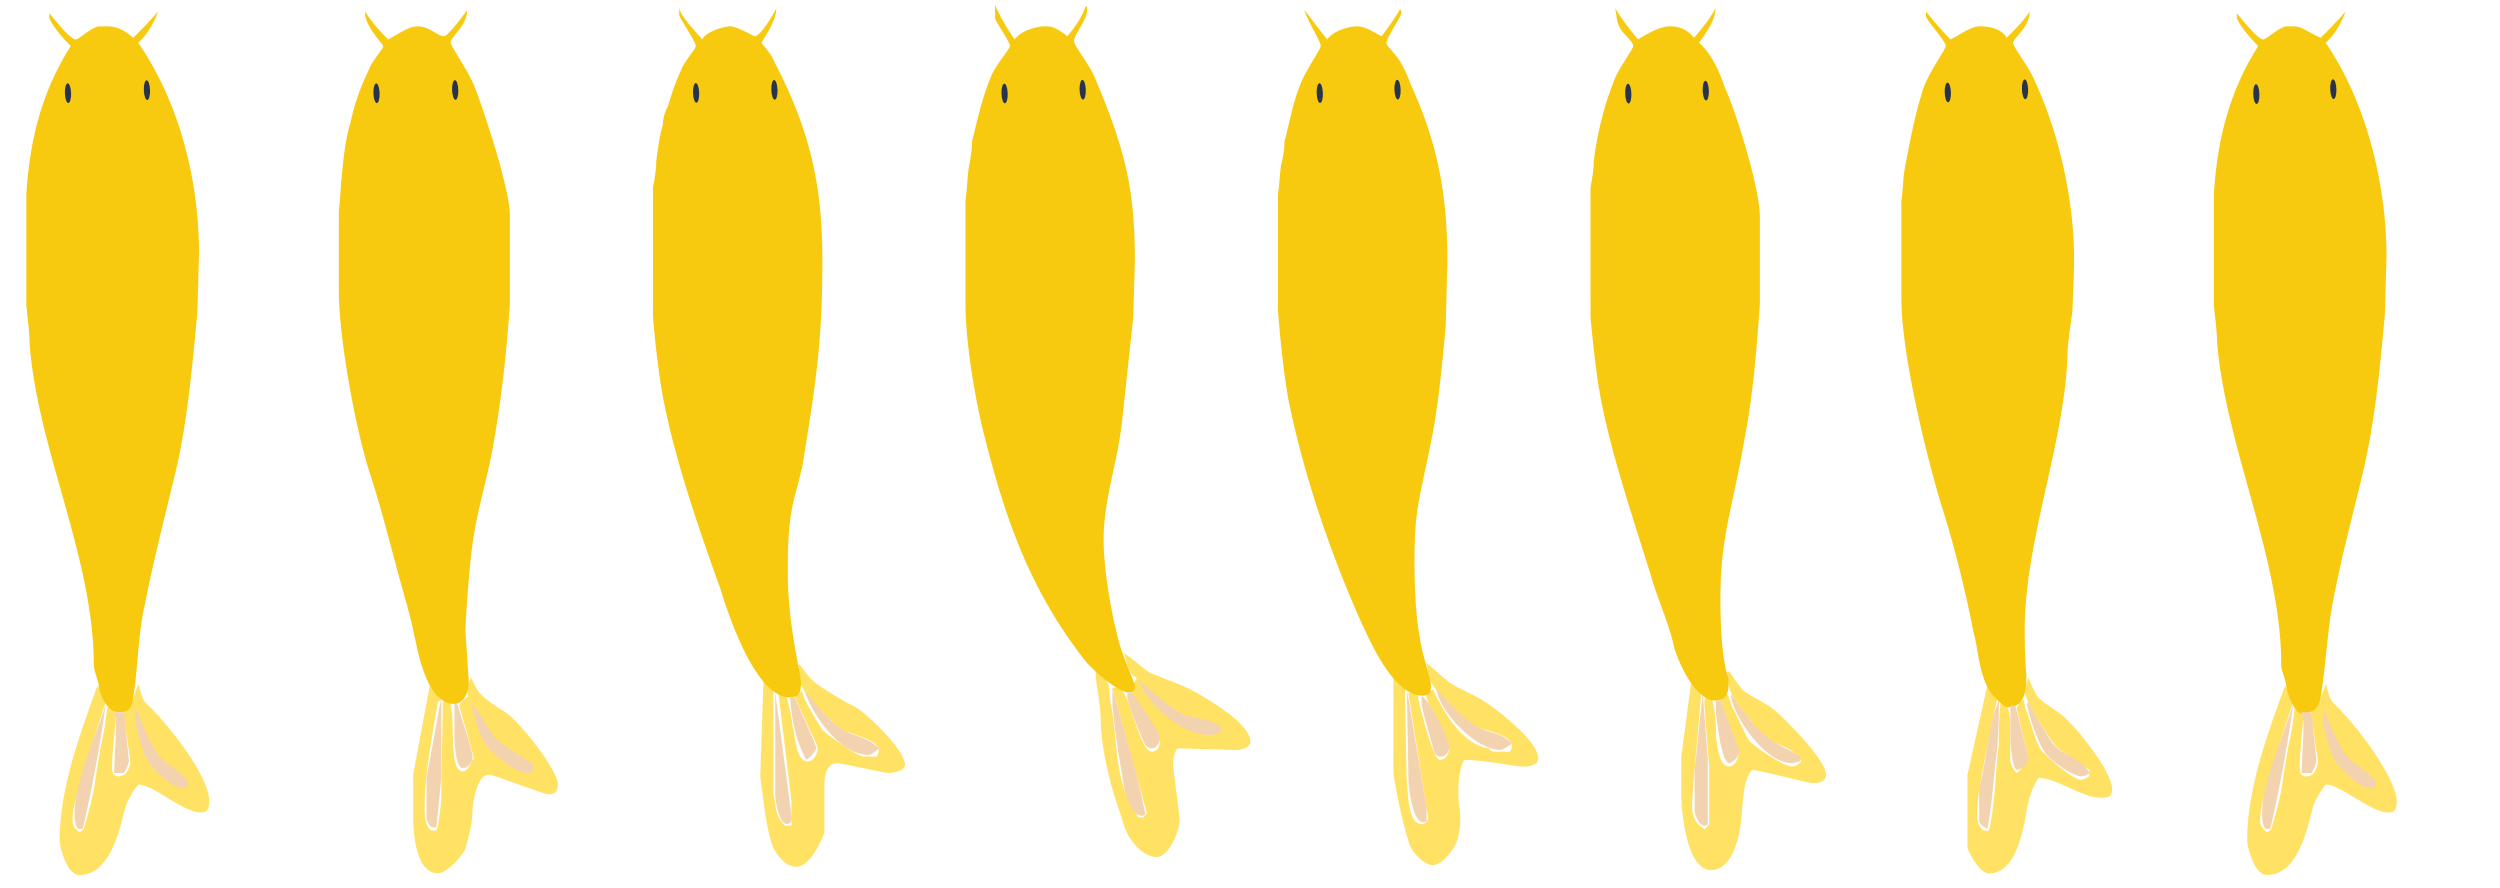<svg xmlns="http://www.w3.org/2000/svg" width="304" height="108"><path fill="#ffe164" d="M284.846 91.602c1 1.398 3.4 2 4 4.198-.2 0-.4.2-.8.2-1 0-4.4-3.6-4.602-4.398-.602-1.802-1.198-5-1.198-5.398v-.602c.8 2 1.4 4 2.6 6zm-266 0c1 1.398 3.4 2 4 4.198-.2 0-.4.2-.8.2-1 0-4.4-3.6-4.6-4.398-.6-1.802-1.2-5-1.2-5.398v-.602c.8 2 1.4 4 2.6 6zm42.4-.802c.8.802 3 1.4 3.6 2.6v.6h-1.4c-4.4-1.6-5.8-6-6.4-9 1 1.8 1.8 4 4.2 5.8zm222.6-5.198c2.8 2.602 7.6 9.198 7.6 11.8 0 1.2-.397 1.4-1 1.4-2.197 0-5.8-3.4-7.6-3.4-.6.603-1 1.4-1.4 2.2-.6 1.198-1.397 8.8-5.8 8.8-1.6 0-2.396-3.6-2.396-4.197 0-6.2 2.396-12.803 4.602-18.803.398.603 1 1.4 1 2 0 0-4 11.803-4 13.803 0 .8-.2 1.197.8 2 .2 0 .6-.4.6-.602.6-2 1.2-4.2 1.4-6.2l.6-3.6c.4-1.6.6-3.198.8-4.8 1 .2 1 1 1 1.602 0 .398-.4 4.198-.4 4.8 0 1-.197 2 .803 2 1.197 0 1.398-1.6 1.398-1.8 0-.398-.8-5.2-.8-5.802 0-.4.8-1 1-1.4.2-.6.398-1.397.8-2.197.19.796.39 1.796.992 2.398zm-266 0c2.6 2.398 7.6 8.8 7.6 11.8 0 1.2-.4 1.4-1 1.4-2.2 0-5.8-3.4-7.6-3.4-.6.603-1 1.4-1.4 2.2-.6 1.198-1.4 8.8-5.8 8.8-1.6 0-2.4-3.6-2.4-4.197 0-6.2 2.4-12.803 4.6-18.803.4.603 1 1.4 1 2 0 0-4 11.803-4 13.803 0 .8-.2 1.197.8 2 .2 0 .6-.4.6-.602.6-2 1.2-4.2 1.4-6.2l.6-3.6c.4-1.6.6-3.198.8-4.8 1 .2 1 1 1 1.602 0 .398-.4 4.198-.4 4.8 0 1-.2 2 .8 2 1.2 0 1.4-1.6 1.4-1.8 0-.398-.8-5.2-.8-5.802 0-.4.8-1 1-1.4.2-.6.4-1.397.8-2.197.2.796.4 1.796 1 2.398zM143.645 87c1.2.602 3.8.4 4.8 1.8-.2.4-.8.802-1.2.802-3.4 0-7.2-3.398-9-7 1.8 1.798 3.4 3.598 5.4 4.398zm104.2-2.2c1 1 2.4 1.6 3.6 2.802 1.803 1.8 5.4 6.398 5.4 8.398 0 1.2-1.2 1-1.4 1-2.397 0-5.197-2.398-7.6-2.398-.6 1-1 2-1.2 3-.396 1-.8 8.602-4.8 8.602-1.2 0-2.6-2.803-2.6-3.2v-8.8l2.4-10.803c.397.4 1.197 1 1.197 1.603 0 .2-2.398 10.8-2.398 13.2 0 .8-.198 2.197.802 2.8h.6c.8-3.2.8-7.397 1.2-10.397 0-4 .2-4.4.2-5 1.198-.2 1.198 1.8 1.198 2.8v4.2c.2.6.398 1 .802 1.397.198-.2 1.198-1.2 1.4-1.8l-1.4-6c0-.4.4-.803.8-1.2 0 .2.2.603.2 1 .6 1.397 1 3.397 1.8 5 .2.397 3.8 3.8 5 3.8.398 0 .6-.197 1-.396v-.8c-1.2-1-2.8-1.803-4-2.803-.4-.396-3.8-5.396-3.8-6.6 0-.4.198-1.2.4-1.803.4.8.6 1.6 1.202 2.4zm-189.4-.4c.8.8 2 1.6 3 2.2 1.6 1 6.4 7 6.4 8.8 0 1.2-.8 1.2-1.2 1.2s-6.6-2.4-7.2-2.4c-1.6 0-2 4-2 4.4 0 1.397-.4 3-.8 4.397 0 .603-2.2 3.2-3.4 3.2-2.8 0-3-5.4-3-6.602v-5.398l2-10.803c.4.2 1.4.803 1.4 1.4 0 .4-.2.4-.4.6-.4 2.2-1.6 8.803-1.6 12 0 .803-.2 3 .8 3.603h.6c.4-1 .4-2.2.6-3.397l.2-12.2c2.2-2 .2 8.396 2.4 8.396.8 0 1.2-1.6 1.4-1.6l-1.8-6.4c.2-.396.8-1 1-1 .2-.197 0-.197 0-.6 0-.602.2-1.2.4-1.803.4.607.6 1.407 1.2 2.007zm153.6-.4c1 .8 2.6 1.4 3.8 2.4s6.2 6 6.2 7.8c0 1.2-1.602 1-1.8 1-.4 0-4.802-1.2-7.2-1.6-1 1.197-1 3-1.2 4.6 0 .2-.2 7.6-3.8 7.6-3.2 0-3.602-8.198-3.602-9V92l1.2-9c.6.602 1.197 1.2 1.197 1.602l-1 11.602c0 1.398-.6 3.398 1.4 4.6.197 0 .396-.396.6-.6v-7l-.6-7.602c0-.398 0-.602.197-.802.2 0 .603.2.803.4.197 1 .396 2 .396 3 0 .4 0 5 1.604 5 1 0 1.197-1.6 1.197-1.6 0-.4-2.197-6-2.197-6.4 0-.6.396-.4.8-.8.2.396.397 1 .603 1.6.6 1 1.197 2.602 2 4 .397.602 4.197 3.2 5.197 3.2.602 0 .803-.2 1.2-.6-1.2-2.2-3.603-1.803-5-3.603-2.397-2.8-4-4.397-4-7 0-.603 0-.2.2-.397.605.8 1.004 1.6 1.804 2.4zm-112.4-.6c1.2.8 2.8 1.8 4.4 2.6 1.4.8 6 5.2 6 7 0 .8-1.6 1-2 1s-5.8-1.2-6.2-1.2c-1.4 0-1.6 1.6-1.6 2.802v5.602c-.4 1.197-1.8 4.197-3.4 4.197-1.4 0-2.6-1.6-3-2.8-.8-2.602-1-5.398-1.4-8.2l.4-11.8c.4.398 1.2 1 1.2 1.602v12.398c.4 1.198 0 2.398 1.4 3.8h.8v-3l-1.6-13.197c.4.197.8.398 1 .6.4 1.2.6 2.604.8 3.803.2.197.2 4 1.8 4 .8 0 1.2-1.2 1.2-1.603 0-.397-2-4.2-2.8-6.397.2 0 .6-.2.8-.603.2.2.2.603.4 1 .6 1.2 1.4 2.603 2.2 3.8.4.4 4.2 3.2 5 3.2h1.6c0-.2.2-.2.2-.8 0-1.4-4-2-4.6-2.602-2-1.602-3.8-3.398-4.8-5.2-.4-.6-.4-1.8-.4-2.197 0-.602 0-.2.2-.4.6.798 1.2 1.798 2.4 2.596zm85.2 9.8c-.4 0-4.6-.8-6.8-.8-.8 1.396-.8 4-.602 5.6.2 1.2.2 2.602-.198 4-.2 1-1.802 3.2-3 3.2-1 0-2.4-1.4-2.802-2.4-1-2.8-2-8.4-2-8.8V82.2c.2.4.802 1 1.398 1.4l.2 11.197c.2 1 0 5.4 1.8 5.4.602 0 .803-.4.803-.803l-2.4-15.197c1.4.398 1.198-.2 1.198.6 0 .4 1.802 7.604 2.602 7.604 1 0 1.2-1.2 1.2-1.4 0-.6-2.802-5.8-2.802-6.2 0-.6.398-.6.802-1 1 2.2 3.4 6.802 6.8 7.2.2.2.2.4.8.4h1.8c0-.2.2-.2.2-.8 0-1.2-3.8-2-3.8-2-1.8-.603-4.8-3.603-6-5.603-.4-.8-.4-1.603-.602-2.397.802.6 1.802 1.6 2.802 2.397 1.6 1 3.4 1.603 5 2.8 1.4 1 5.8 4.4 5.8 6.4 0 1.204-2 1.004-2.2 1.004zm-34.4-2l-7.2-.2c-.6.4-.6 1.8-.6 2 0 .4.8 6.2.8 6.8 0 1-1.2 4.4-2.8 4.4-1.2 0-2.2-.8-3.2-2.2-.8-1.2-1-2.6-1.4-3.6-1.2-3.4-2.2-7.8-2.2-11 0-1.604-.6-4.604-.6-5v-.8c.4.4 1.2.603 1.4 1.4.4.6.2 1.6.4 2.4 1 4.8.2 9.397 3.4 14h.6c.2-.2.4-.4.4-.603l-4.2-15.196c.6 0 1 0 1.2.396 1 .8 2.2 7.398 3.6 7.398 1 0 1-1.2 1-1.398 0-1.2-3.4-5.2-3.4-5.8s.2-1.2.6-1.8c-1.2-.398-1.2-2.2-1.6-3 1.2.8 2.2 1.8 3.2 2.398 1.8.8 3.8 1.4 5.6 2.4.6.4 6.6 3.6 6.6 6 0 .81-1.4 1.01-1.6 1.01z"/><path fill="#f7ca0f" d="M282.8 5.2c5.2 7.6 7.4 17.8 7.4 26l-.2 7c-.6 6.6-1.2 13.2-2.8 19.8-1.2 5-2.6 10.2-3.6 15.602C283 77 282.8 81 282.2 84.8c-.2 1.4-1.2 2-2.2 2-1.2 0-2-3.198-2-3.4 0-.6-.6-1.8-.6-2.6 0-12.8-6.8-26.6-7.8-39.2 0-1.4-.4-4.2-.4-4.6V23.6c.4-6 1.6-12 5.4-18-1-1-2.2-2.4-2.603-3.4v-.6c.8 1 2.603 3.2 3.2 3.2.398 0 1.8-1.4 2.8-1.6h.8c1.2 0 1.604.6 3.398 1.4 1-1 2.2-2.2 3-3.2C285 2.2 284 4.2 282.8 5.2zm-45.6-.4c1.8-1 2.6-1.6 3.6-1.6.802 0 2.6.2 3.2 1.4 1-1 2.2-2.2 2.8-3.2 0 2-2 3.2-2 3.8s2 3 2.6 4.6c3 6.4 4.803 14.6 4.803 21.6 0 .4 0 1.8-.2 6.4-.2 1.8-.603 3.8-.603 5.6-.397 10.6-5.197 22.4-5.197 33.2 0 3.8.197 5.2.197 5.603 0 1.198 0 3.8-2.197 3.8-.602 0-1.4-1-2-1.602-1.602-2.198-1.602-5.398-2.2-7.398-1-5.2-2.397-10.8-4-15.8-1.8-6-4.8-18.2-4.8-25V24.4c.197-1.2.197-2.6.398-3.8.602-3.2 1.198-6.4 2.198-9.6.6-2 2.802-5 2.802-5.4 0-.6-2.398-3.2-2.398-3.6v-.6C235 2.4 236 3.6 237.2 4.8zm-220.4.4c5.4 7.8 7.4 17.6 7.4 25.6L24 38c-.6 6.2-1.2 13.6-2.8 20-1.2 5-2.6 10.4-3.6 15.602C16.8 77 16.8 81 16.2 84.8c-.2 1.802-1 1.802-1.8 1.802-1.6 0-2.4-2.802-2.4-3.2 0-.6-.6-1.8-.6-2.6 0-13-6.8-26-7.8-39 0-1.6-.4-4.4-.4-4.8V23.6c.4-6 1.6-12 5.4-18-1-1-2.2-2.4-2.6-3.4v-.6c.8 1 2.6 3.2 3.2 3.2.4 0 1.8-1.4 2.8-1.6h.8c1.2 0 2 .2 3.4 1.4 1-1 2.2-2.2 3-3.2-.2.8-1.2 2.8-2.4 3.8zm38 0c0 .4 2.4 3.8 3 5.6.8 2 4.2 12 4.2 15.4V37c-.4 5.8-1 11.4-2 17-.6 3.602-1.8 7.4-2.4 11.2-.6 3.6-1 10.8-1 11.4 0 .397.4 6 .4 6.397 0 1.2-.6 2.603-1.8 2.603-3.6 0-4.6-7.803-4.8-8.2-.4-2.2-1.2-4.8-1.8-7-1.2-4.4-2.4-9.2-3.8-13.4-1.6-5.2-3.6-15.8-3.6-21.8v-9.6c.2-1.4.2-3 .4-4.6.2-2 .4-4 1-6a27 27 0 0 1 2.2-6.4c.4-1.2 1.8-2.6 1.8-3 0-.2-2.4-2.6-2.2-4.2.6 1 1.6 2.2 2.8 3.4 1.8-1 2.6-1.6 3.6-1.6 1.4 0 2.4 1.2 3.2 1.2.4 0 2-2 2.8-3.2 0 2-2 3.2-2 4zm148.2-2c1 0 2 .2 3 1.4 1-1.2 2-2.4 2.602-3.6 0 1.4-1 2.8-2 4.2 1.602 1.4 2.602 3.8 3.198 5.6 1 2 4.2 11.8 4.2 15.6V37c-.398 5.4-.8 10.8-1.8 16-1.6 9.4-3 12-3 20 0 .4 0 5.4.6 8 0 .602.4 1.2.4 1.8 0 1 0 2.4-1.6 2.4-2.4 0-4.4-4.4-5-6.4-.602-2.8-1.802-5.4-2.602-8-2.2-7.198-5-15.198-6.396-22.6-.6-3.2-1.2-9.4-1.2-9.8V22.8c.2-1 .397-2.2.397-3.2.4-3.2 1.2-6.6 2.4-9.6.398-1.4 2.398-4 2.398-4.4 0-.6-1.2-1.4-1.6-2.2-.393-.6-.393-1.4-.595-2.4.6 1 1.6 2.4 2.8 3.8 1.2-.8 2.8-1.6 3.8-1.6zm-38 0c1 0 1.8.6 3 1.2.8-1 1.602-2.2 2.2-3.2 0 0 .2-.2.2.4 0 .4-1.8 3-1.8 3.6 0 .4.6.8.8 1.2 1 1 1.6 2.4 2.2 4 3.398 7.4 4.398 13.8 4.398 21.4l-.2 7.8c-.397 4.4-.8 8.8-1.6 13.2C172.6 61 172 61.6 172 68.4c0 .396 0 5.8.602 8.8.198 2 1.398 5.4 1.398 6 0 .8 0 1.4-1 1.4-3.8 0-6.8-7.603-7.6-9.2-3.8-8.604-6.8-17.604-8.604-26.2C156 45.4 155.4 38 155.4 37.6v-14c.2-1.2.2-2.4.396-3.6.2-.8.398-1.8.398-2.8.602-2.2 1-4.6 1.802-6.6.603-1.8 2.603-4.6 2.603-5 0-.6-1.603-3-2-4.4.8 1 1.8 2.4 2.8 3.6.6-1 2.6-1.6 3.6-1.6zM85.4 4.8c.4-1 2.8-1.6 3.4-1.6.8 0 2.8 1.2 3 1.2.6 0 2-2.2 2.6-3.4 0 1.4-1 2.8-1.8 4.2.6.8 1.2 1.4 1.6 2.4 4.6 8.8 5.8 15.6 5.8 24.2s-.6 13.8-2.2 23.4c-.2 2-1 4.2-1.4 6.2-.6 2.8-.6 5.6-.6 8.396 0 6.2 1.6 12.2 1.6 13.2 0 1.2-.2 1.8-1.4 1.8-4.6 0-8.2-12.6-8.4-13.197-2.6-7.2-5.4-15.4-6.8-22.4-.8-3.6-1.4-10.4-1.4-10.8V22.8c.2-1 .4-2.2.4-3.2.2-1.4.4-3.2.8-4.4 0-.6.2-1.6.6-2.2.4-1.4 1-3.2 1.6-4.4.4-1.2 1.8-2.6 1.8-3 0-.6-2-3.4-2-3.8v-1c0 1 1.6 2.6 2.8 4zm38 0c.6-1 2.6-1.6 3.6-1.6.8 0 1.2 0 2.8 1.2 1-1.2 1.8-2.4 2.2-3.6 0 0 .2-.2.2.4 0 1.2-1.6 3-1.6 3.8 0 .6 2 3 2.6 4.6 3.8 9 4.8 13.8 4.8 22.2l-.2 6.8-1.4 13c-.6 5-2.2 9.2-2.2 14 0 3.4.8 8.2 1.6 11.4.4 2.2 2.2 6 2.2 6.4 0 .6-.2.8-.8.8-1.2 0-4.2-2.6-5.2-3.8-7.4-9.4-10.2-19-12.6-28.603-1-4.4-2-10.4-2-15V24.4c.2-1.2.2-2.6.4-4 .2-1 .4-2.2.4-3.2.6-2.4 1.2-5.2 2.2-7.6.4-1.4 2.4-3.6 2.4-4 0-.6-1.8-3-1.8-3.4V.6c.6 1.4 1.4 2.8 2.4 4.2z"/><path fill="#f3d2af" d="M281.068 86.596l.6 5.8c0 .398-.2 1-.6 1.602h-1.2c.2-4.803.398-6.2 0-7.396h1.2v-.007zm-266 0l.6 5.8c0 .398-.2 1-.6 1.602h-1.2c.2-4.803.4-6.2 0-7.396h1.2v-.007zm270.2 5.2c.8 1 2.603 2 3.603 3.2v.6c-.2.2-.2.2-.802.2-1.198 0-3.602-2.398-4.198-3.398-.802-1.602-1.397-4.398-1.397-4.8v-1.6c.794 1.8 1.393 3.8 2.794 5.8zm-266 0c.8 1 2.6 2 3.6 3.2v.6c-.2.2-.2.2-.8.2-1.2 0-3.6-2.398-4.2-3.398-.8-1.602-1.4-4.398-1.4-4.8v-1.6c.8 1.8 1.4 3.8 2.8 5.8zm225.8-6l1.6 6.4c0 .8-1 1.4-1.4 1.4-.6 0-.8-3.604-.8-3.604v-4.2l.6.004zm31 15h-.603c-.397-.6-.397-1.398-.397-1.8 0-4 2.8-10 3.8-13.4a177.46 177.46 0 0 1-2.801 15.199zm-220.4-15c.6 2 1.8 5.602 1.8 6.2 0 .8-.6 1.4-1.2 1.4-1 0-1-4-1-4.2v-3.6c.2.001.4.001.4.2zm-45.6 15h-.6c-.4-.6-.4-1.398-.4-1.8 0-4 2.8-10 3.8-13.4-.6 4.4-1.6 10-2.8 15.2zm243-6.4c-1 0-4-2-4.603-3.2-1-1.8-1.6-3.8-2-5.6l.2-.2c.8 1.6 1.8 3.2 2.8 4.8s3.802 2 4.603 3.8a1.53 1.53 0 0 1-1 .4zm-10.2-3.4c-.4 2.8-.602 6.8-1.2 9.8-.4-.2-1-.6-1-1v-4c1-3.6 1-7.398 2.4-10.6 0 2.2 0 2.6-.2 5.8zm-33.6-5.8c.603 2 2.2 5.8 2.2 6.2 0 .6-.8 1.397-1.2 1.397-1 0-1.6-6-1.6-6.196v-1.4h.6zm-144.4 8.6c-.2 0-.4.2-.8.2-1.4 0-4.2-2.4-4.8-3.2-1.2-1.6-1.4-3.398-2-5.2 1 .8 1.6 2.4 3 4.2 1.4 1.2 3 2 4.6 3.2v.8zm34.4-2.8c0 .2-.6 1-1.2 1.4-1.4-2.4-1.8-5.2-2-7.603h.6c.8 2.004 2.6 5.805 2.6 6.204zm-45.6 3.6l-.6 6h-.6c-.4-.4-.6-.8-.6-1.2v-4.8l1.8-9.8v9.8zm122.6-3.8c0 .4-.397 1.2-1 1.2s-.6-.2-.8-.4c-.6-2-1.6-5.6-1.6-6v-1c1.2.8 3.4 5.6 3.4 6.2zm38.4-1.4c1.2 1.2 2.8 1.6 4.2 2.6v.602c-.2 0-.602.198-1 .198-3.4 0-7.4-6.198-7.4-8.4 1.2 1.598 2.4 3.598 4.2 5zm-7 2.8v8s0 .2-.4.2c-.8 0-1.2-1.603-1.2-1.8v-5.2c.398-3 .602-6.2 1-9l.598 7.8zm-70-8c1.2 1.8 3.4 5 3.4 5.6 0 .4-.4 1.2-1 1.2s-.8-.4-1-.8c-.8-1.8-2-5-2-5.4v-.6h.6zm-41.4 15.2c0 .2 0 .8-.6.8-1 0-1.4-3.2-1.4-3.4v-12.6l2 15.2zm5.8-11c1.4 1.2 3.2 1 4.8 2.6-.4.4-1 .8-1.2.8-4 0-7.4-6-7.8-7.8 1.2 1.4 2.4 3.2 4.2 4.4zm77-.4c1.397 1.2 3.2.8 4.8 2.4-.2.2-1.2.8-1.4.8-3 0-7.398-4.6-7.8-7.4 1.4 1.4 2.6 3 4.4 4.2zm-5.6 10.2v1.6s0 .2-.398.2c-1.398 0-1.8-4.8-1.8-5l-.2-11.2 2.398 14.4zm-34.2.8s0 .2-.4.2c-1.8 0-2.4-4.6-2.4-5-.6-2.8-1.2-8.2-1.2-8.6v-2c1.2 4.8 2.8 9.2 4 15.4zm3.8-12.6c1.6 1.2 3.6.6 5.4 2v.6c-.4.2-.8.4-1.4.4-3 0-7.2-3.2-8.6-6.604 1.4 1.003 2.8 2.403 4.6 3.604z"/><g fill="#28334c"><ellipse transform="matrix(.999 -.034 .034 .999 -.358 .607)" cx="17.87" cy="10.972" rx=".378" ry="1.199"/><ellipse transform="matrix(1 -.032 .032 1 -.361 .273)" cx="8.265" cy="11.319" rx=".378" ry="1.198"/><ellipse transform="matrix(.999 -.034 .034 .999 -.337 1.866)" cx="55.371" cy="10.971" rx=".378" ry="1.199"/><ellipse transform="matrix(1 -.032 .032 1 -.342 1.483)" cx="45.765" cy="11.32" rx=".378" ry="1.198"/><ellipse transform="matrix(.999 -.034 .034 .999 -.315 3.171)" cx="94.206" cy="10.971" rx=".378" ry="1.199"/><ellipse transform="matrix(1 -.032 .032 1 -.316 2.684)" cx="84.598" cy="11.322" rx=".378" ry="1.198"/><ellipse transform="matrix(.999 -.034 .034 .999 -.294 4.431)" cx="131.707" cy="10.971" rx=".378" ry="1.199"/><ellipse transform="matrix(1 -.032 .032 1 -.302 3.95)" cx="122.097" cy="11.323" rx=".378" ry="1.198"/><ellipse transform="matrix(.999 -.034 .034 .999 -.273 5.721)" cx="170.009" cy="10.97" rx=".378" ry="1.199"/><ellipse transform="matrix(1 -.033 .033 1 -.286 5.288)" cx="160.397" cy="11.326" rx=".378" ry="1.198"/><ellipse transform="matrix(.999 -.034 .034 .999 -.254 7.116)" cx="207.509" cy="10.971" rx=".378" ry="1.199"/><ellipse transform="matrix(1 -.032 .032 1 -.262 6.395)" cx="197.899" cy="11.323" rx=".378" ry="1.198"/><ellipse transform="matrix(.999 -.034 .034 .999 -.23 8.277)" cx="246.345" cy="10.971" rx=".378" ry="1.199"/><ellipse transform="matrix(1 -.032 .032 1 -.24 7.495)" cx="236.731" cy="11.323" rx=".378" ry="1.198"/><ellipse transform="matrix(.999 -.034 .034 .999 -.208 9.536)" cx="283.849" cy="10.968" rx=".378" ry="1.199"/><ellipse transform="matrix(1 -.032 .032 1 -.223 8.882)" cx="274.228" cy="11.332" rx=".377" ry="1.198"/></g></svg>